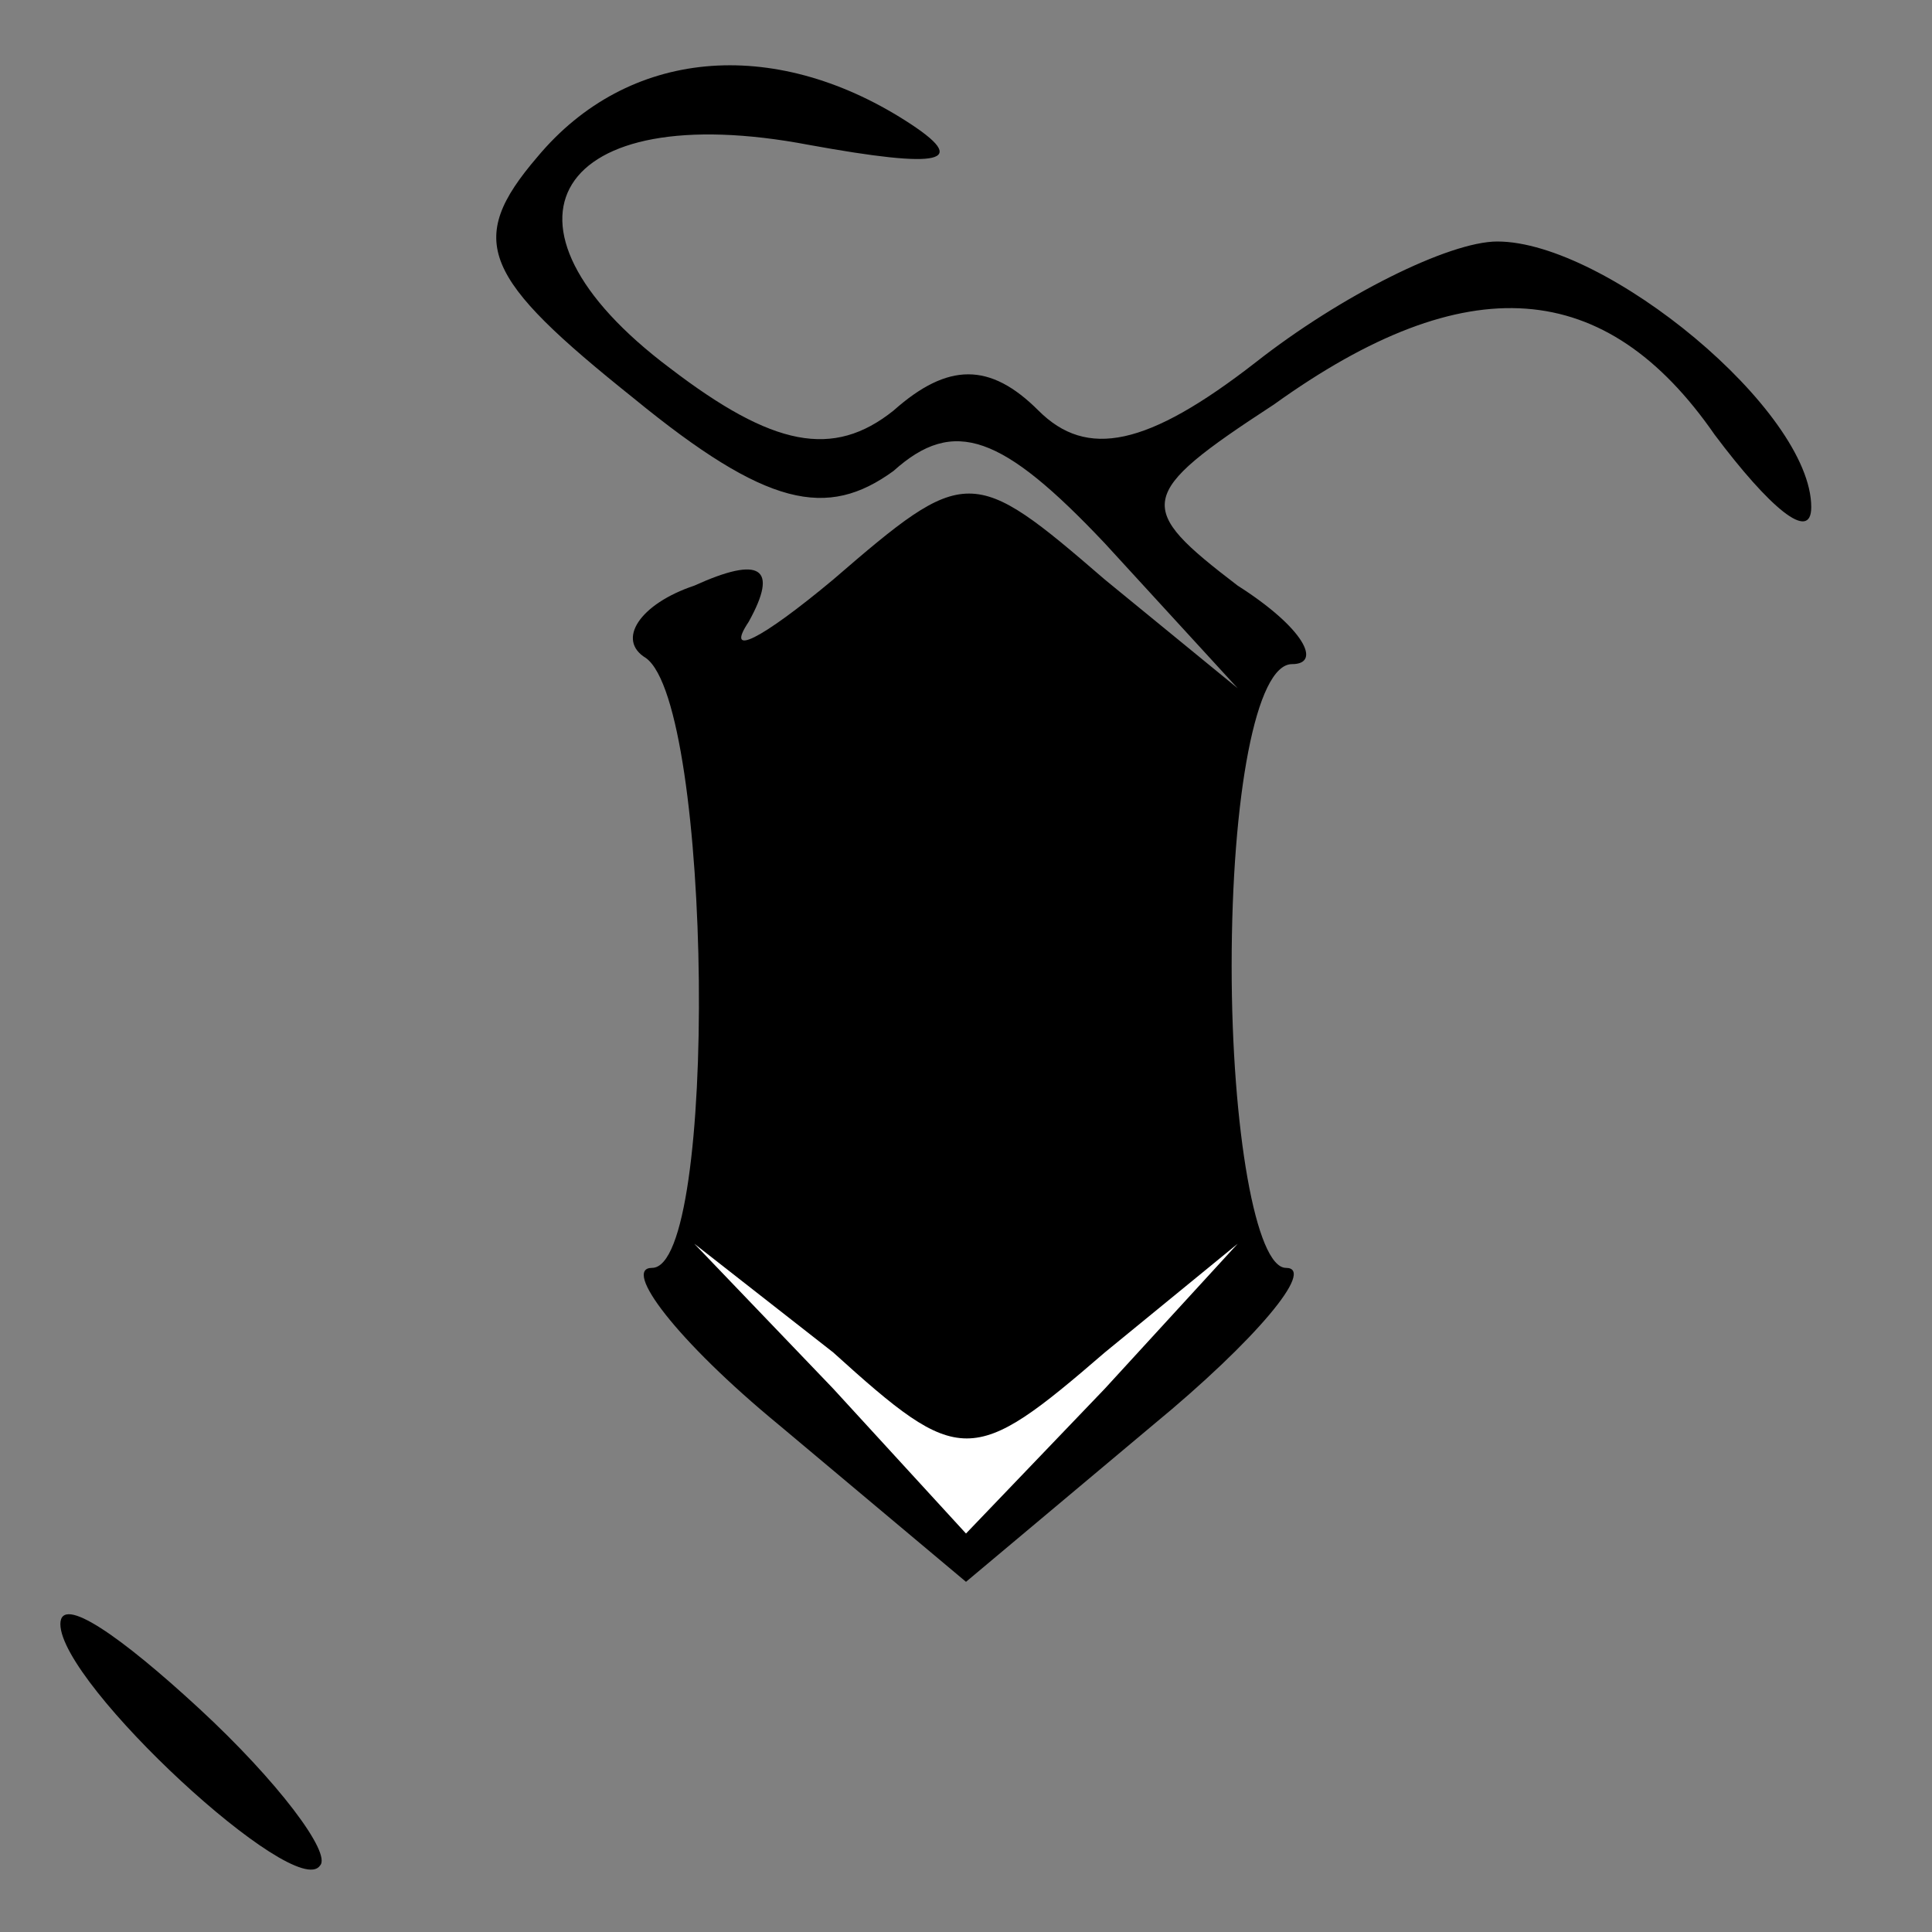 <?xml version="1.0" standalone="no"?>
<!DOCTYPE svg PUBLIC "-//W3C//DTD SVG 20010904//EN"
 "http://www.w3.org/TR/2001/REC-SVG-20010904/DTD/svg10.dtd">
<svg version="1.0" xmlns="http://www.w3.org/2000/svg"
 width="32pt" height="32pt" viewBox="0 0 32 32"
 preserveAspectRatio="xMidYMid meet">
<rect x="0" y="0" width="32" height="32" fill="#808080" stroke="none"/>
<g transform="translate(0,32) scale(0.1,-0.1)"
fill="#000000" stroke="none">
<path fill="#000000" stroke="none" d="M89 294 c-12 -14 -9 -20 16 -40 22 -18
32 -20 43 -12 10 9 18 6 35 -12 l22 -24 -22 18 c-22 19 -23 19 -45 0 -12 -10
-18 -13 -14 -7 5 9 2 11 -9 6 -9 -3 -13 -9 -8 -12 11 -8 12 -101 1 -101 -5 0
4 -12 21 -26 l31 -26 31 26 c17 14 27 26 22 26 -5 0 -9 23 -9 50 0 28 4 50 10
50 5 0 2 6 -9 13 -17 13 -17 15 6 30 32 23 55 21 73 -5 9 -12 16 -18 16 -12 0
16 -34 44 -52 44 -8 0 -26 -9 -40 -20 -18 -14 -28 -16 -36 -8 -8 8 -15 8 -24
0 -10 -8 -20 -6 -37 7 -32 24 -19 45 23 37 22 -4 27 -3 16 4 -22 14 -46 12
-61 -6z"/>
<path fill="#ffffff" stroke="none" d="M183 96 l22 18 -22 -24 -23 -24 -22 24
-23 24 23 -18 c21 -19 23 -19 45 0z"/>
<path fill="#000000" stroke="none" d="M10 51 c0 -10 39 -46 43 -40 2 2 -7 14
-20 26 -13 12 -23 19 -23 14z"/>
</g>
</svg>

